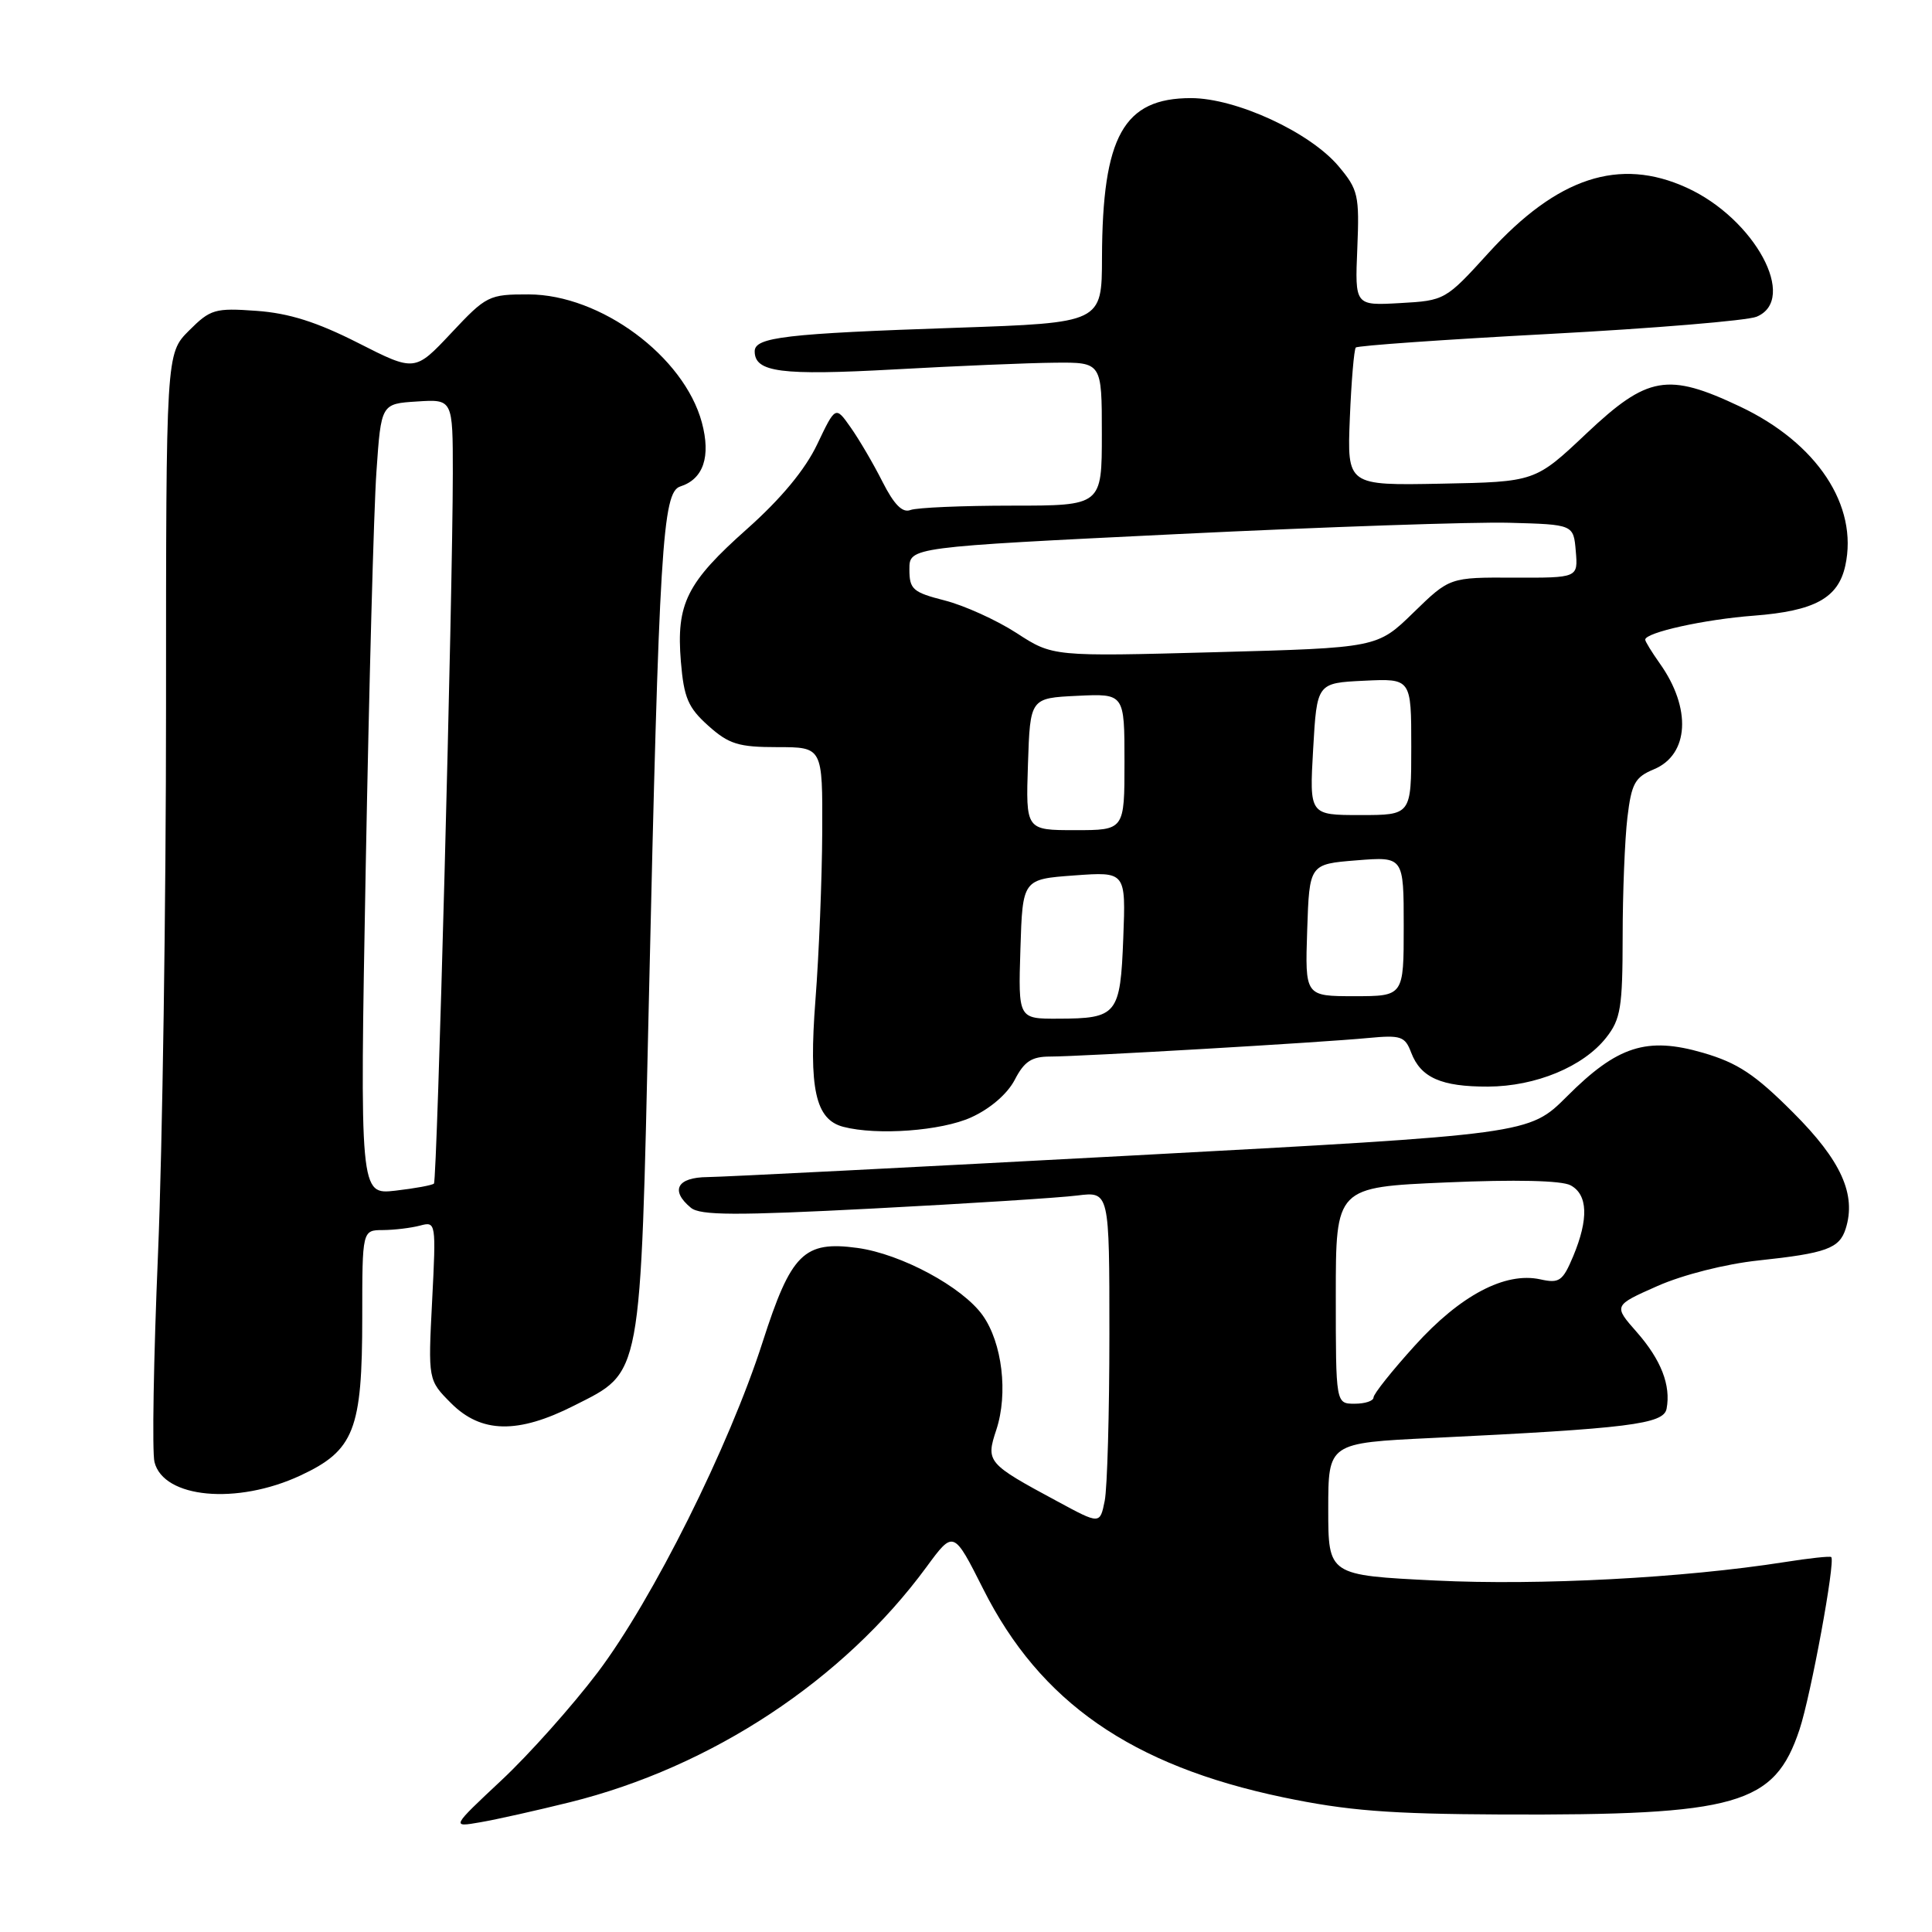 <?xml version="1.0" encoding="UTF-8" standalone="no"?>
<!DOCTYPE svg PUBLIC "-//W3C//DTD SVG 1.1//EN" "http://www.w3.org/Graphics/SVG/1.1/DTD/svg11.dtd" >
<svg xmlns="http://www.w3.org/2000/svg" xmlns:xlink="http://www.w3.org/1999/xlink" version="1.1" viewBox="0 0 256 256">
 <g >
 <path fill="currentColor"
d=" M 75.50 238.81 C 94.28 234.16 111.76 222.62 122.76 207.64 C 126.35 202.75 126.35 202.75 130.29 210.57 C 137.82 225.54 149.91 233.94 170.00 238.15 C 178.52 239.93 184.00 240.36 199.00 240.43 C 230.29 240.55 235.12 239.17 238.45 229.16 C 239.95 224.63 243.22 206.88 242.65 206.32 C 242.50 206.17 239.71 206.47 236.44 206.99 C 223.07 209.09 203.95 210.10 190.25 209.43 C 176.00 208.73 176.00 208.73 176.00 199.97 C 176.00 191.20 176.00 191.20 189.75 190.54 C 215.82 189.28 220.44 188.71 220.83 186.67 C 221.42 183.57 220.11 180.19 216.88 176.51 C 213.78 172.99 213.78 172.99 219.63 170.40 C 223.00 168.91 228.65 167.48 232.99 167.02 C 242.00 166.06 243.73 165.43 244.56 162.82 C 246.00 158.28 243.97 153.78 237.59 147.41 C 232.54 142.35 230.25 140.84 225.66 139.50 C 218.21 137.34 214.32 138.58 207.62 145.29 C 202.61 150.29 202.61 150.29 150.06 153.11 C 121.15 154.66 95.81 155.95 93.75 155.97 C 89.72 156.00 88.77 157.74 91.54 160.03 C 92.77 161.06 97.48 161.08 115.79 160.13 C 128.28 159.48 140.41 158.71 142.75 158.41 C 147.00 157.88 147.00 157.88 147.00 176.81 C 147.00 187.23 146.72 197.15 146.38 198.87 C 145.75 201.99 145.75 201.99 140.13 198.95 C 130.78 193.92 130.61 193.71 132.02 189.45 C 133.60 184.65 132.80 177.93 130.21 174.29 C 127.52 170.52 119.42 166.16 113.63 165.36 C 106.52 164.39 104.83 166.07 101.05 177.83 C 96.61 191.67 86.48 211.96 79.20 221.60 C 75.83 226.05 70.09 232.49 66.43 235.91 C 59.79 242.13 59.79 242.13 63.64 241.46 C 65.76 241.10 71.10 239.90 75.50 238.81 Z  M 39.79 195.52 C 46.94 192.19 48.00 189.48 48.00 174.53 C 48.00 163.00 48.00 163.00 50.75 162.99 C 52.26 162.98 54.47 162.71 55.65 162.40 C 57.77 161.83 57.79 161.95 57.26 172.35 C 56.72 182.87 56.72 182.87 59.78 185.94 C 63.77 189.93 68.63 190.02 76.07 186.25 C 85.12 181.67 84.84 183.18 85.97 132.93 C 87.34 72.48 87.78 65.20 90.14 64.46 C 93.21 63.48 94.21 60.50 93.00 55.98 C 90.63 47.21 79.57 39.03 70.05 39.01 C 64.78 39.00 64.44 39.17 59.79 44.13 C 54.97 49.26 54.97 49.26 47.45 45.44 C 41.99 42.67 38.30 41.50 34.00 41.19 C 28.47 40.79 27.88 40.97 25.04 43.81 C 22.00 46.85 22.00 46.85 22.00 93.81 C 22.00 119.64 21.52 152.16 20.94 166.07 C 20.35 179.99 20.14 192.43 20.47 193.73 C 21.67 198.53 31.38 199.43 39.79 195.52 Z  M 128.68 148.06 C 131.22 146.91 133.49 144.94 134.46 143.08 C 135.71 140.65 136.70 140.00 139.13 140.00 C 143.10 140.00 175.06 138.14 181.29 137.54 C 185.63 137.13 186.17 137.31 186.99 139.48 C 188.26 142.80 190.98 144.00 197.18 143.98 C 203.50 143.95 209.80 141.34 212.83 137.49 C 214.75 135.05 215.00 133.49 215.01 124.12 C 215.01 118.28 215.30 111.17 215.64 108.32 C 216.18 103.81 216.64 102.98 219.14 101.94 C 223.82 100.00 224.16 93.85 219.93 87.91 C 218.87 86.41 218.00 85.00 218.00 84.76 C 218.00 83.81 225.86 82.07 232.39 81.58 C 240.44 80.96 243.57 79.26 244.51 74.96 C 246.26 67.00 240.76 58.69 230.56 53.87 C 220.97 49.33 218.31 49.80 210.23 57.42 C 203.42 63.85 203.42 63.85 190.96 64.09 C 178.50 64.33 178.50 64.33 178.86 55.41 C 179.06 50.51 179.42 46.30 179.65 46.05 C 179.88 45.80 191.41 44.99 205.28 44.25 C 219.15 43.51 231.51 42.48 232.75 41.97 C 238.30 39.68 232.51 28.97 223.50 24.87 C 214.56 20.79 206.35 23.50 197.25 33.50 C 191.55 39.77 191.45 39.83 185.52 40.16 C 179.53 40.50 179.53 40.50 179.85 32.92 C 180.14 25.87 179.97 25.12 177.37 22.03 C 173.58 17.52 163.79 13.00 157.81 13.00 C 148.88 13.00 146.07 18.04 146.02 34.13 C 146.00 42.77 146.00 42.77 126.75 43.43 C 104.08 44.20 100.00 44.68 100.00 46.55 C 100.00 49.33 103.48 49.78 118.50 48.95 C 126.75 48.49 136.31 48.09 139.75 48.06 C 146.00 48.00 146.00 48.00 146.00 57.50 C 146.00 67.00 146.00 67.00 134.08 67.00 C 127.53 67.00 121.48 67.26 120.64 67.58 C 119.58 67.99 118.47 66.87 116.93 63.83 C 115.73 61.45 113.83 58.21 112.72 56.64 C 110.71 53.78 110.71 53.78 108.28 58.88 C 106.69 62.22 103.51 66.06 99.03 70.05 C 90.98 77.20 89.59 79.99 90.22 87.67 C 90.62 92.47 91.18 93.77 93.86 96.17 C 96.59 98.61 97.86 99.00 103.02 99.00 C 109.00 99.00 109.00 99.00 108.95 110.25 C 108.92 116.44 108.52 126.45 108.05 132.50 C 107.15 144.27 108.04 148.34 111.74 149.31 C 116.22 150.48 124.74 149.85 128.68 148.06 Z  M 177.00 171.66 C 177.00 157.31 177.00 157.31 191.61 156.68 C 200.79 156.28 206.93 156.42 208.11 157.06 C 210.40 158.29 210.52 161.51 208.46 166.45 C 207.07 169.76 206.62 170.08 204.10 169.52 C 199.44 168.50 193.50 171.63 187.48 178.29 C 184.46 181.62 182.00 184.71 182.00 185.17 C 182.00 185.63 180.88 186.00 179.50 186.00 C 177.00 186.00 177.00 186.00 177.00 171.66 Z  M 48.46 114.90 C 48.90 91.03 49.53 67.45 49.88 62.50 C 50.50 53.50 50.50 53.50 55.25 53.20 C 60.00 52.89 60.00 52.89 60.00 62.70 C 59.99 78.84 57.93 156.40 57.50 156.83 C 57.28 157.05 54.98 157.47 52.39 157.77 C 47.67 158.30 47.67 158.30 48.46 114.90 Z  M 135.21 125.75 C 135.50 116.50 135.50 116.50 142.34 116.00 C 149.18 115.50 149.18 115.50 148.84 124.29 C 148.45 134.46 148.04 134.96 140.21 134.98 C 134.92 135.00 134.92 135.00 135.21 125.75 Z  M 173.21 123.25 C 173.50 114.50 173.50 114.50 179.75 114.00 C 186.00 113.50 186.00 113.50 186.00 122.75 C 186.00 132.00 186.00 132.00 179.46 132.00 C 172.92 132.00 172.92 132.00 173.21 123.25 Z  M 136.21 101.25 C 136.50 92.50 136.50 92.50 142.75 92.20 C 149.00 91.90 149.00 91.90 149.00 100.95 C 149.00 110.00 149.00 110.00 142.46 110.00 C 135.92 110.00 135.92 110.00 136.21 101.25 Z  M 174.00 99.25 C 174.50 90.50 174.50 90.50 180.75 90.20 C 187.00 89.90 187.00 89.90 187.00 98.95 C 187.00 108.00 187.00 108.00 180.25 108.00 C 173.50 108.00 173.50 108.00 174.00 99.25 Z  M 134.70 83.88 C 132.06 82.17 127.78 80.23 125.20 79.57 C 120.94 78.48 120.50 78.09 120.50 75.43 C 120.50 72.50 120.50 72.50 156.00 70.77 C 175.53 69.82 195.32 69.14 200.00 69.27 C 208.50 69.50 208.50 69.50 208.80 73.04 C 209.10 76.57 209.10 76.57 200.59 76.54 C 192.09 76.50 192.09 76.50 187.29 81.17 C 182.50 85.84 182.50 85.84 161.00 86.42 C 139.50 87.00 139.50 87.00 134.70 83.88 Z "/>
</g>
</svg>